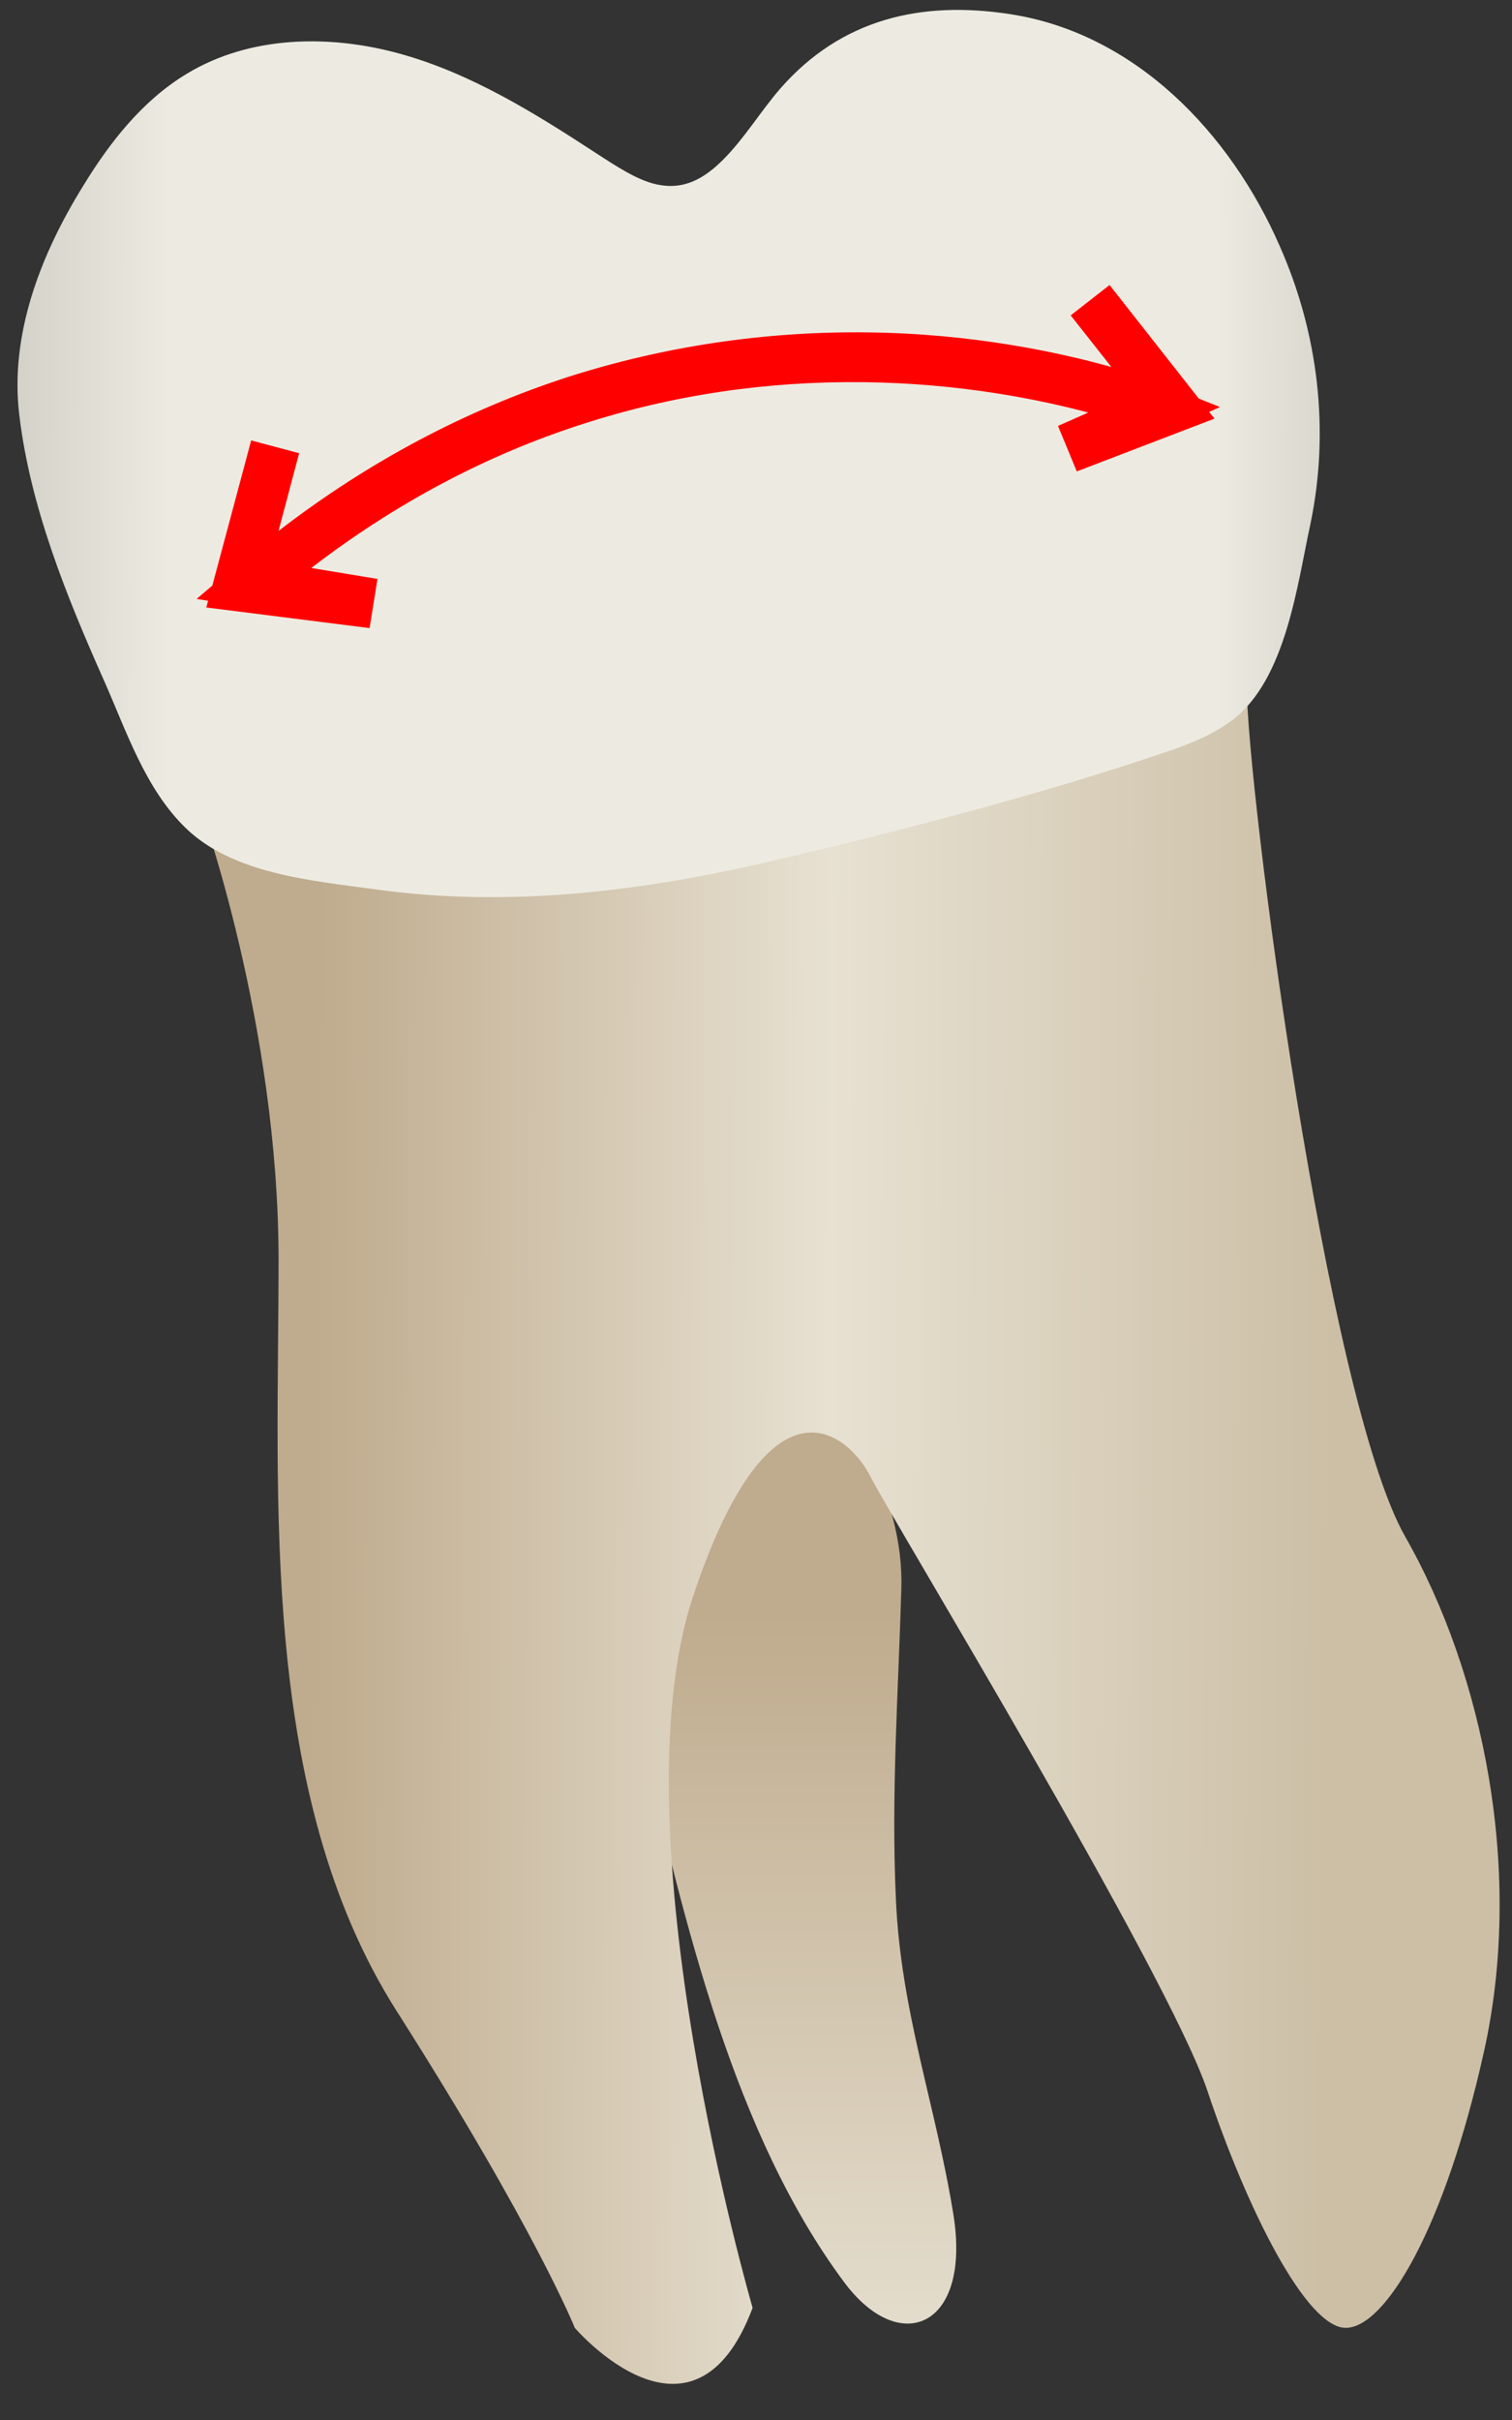 <svg width="25" height="40" viewBox="0 0 25 40" fill="none" xmlns="http://www.w3.org/2000/svg">
<rect x="0" y="0" width="25" height="40" fill="#333333" stroke="none"/>
<path d="M15.766 36.618C16.058 38.474 14.873 38.966 13.95 37.712C12.153 35.293 11.32 31.83 10.597 28.668C10.266 27.203 8.72 21.974 9.905 21.03C11.079 20.087 15.004 23.128 14.903 26.269C14.853 27.966 14.733 29.662 14.813 31.388C14.893 33.255 15.475 34.801 15.766 36.618Z" fill="url(#paint0_linear_79_6247)"/>
<path d="M3.301 13.314C3.301 13.314 4.606 16.908 4.606 20.832C4.606 24.757 4.274 29.655 6.563 33.248C8.851 36.841 9.504 38.477 9.504 38.477C9.504 38.477 11.461 40.766 12.444 38.146C12.444 38.146 10.156 30.297 11.461 26.383C12.766 22.468 14.081 23.763 14.402 24.425C14.733 25.078 19.3 32.596 19.962 34.553C20.615 36.51 21.598 38.477 22.251 38.477C22.903 38.477 23.887 36.841 24.539 33.9C25.192 30.959 24.539 27.687 23.234 25.399C21.93 23.11 20.615 12.983 20.615 11.347C20.615 9.711 4.937 12.662 3.301 13.314Z" fill="url(#paint1_linear_79_6247)"/>
<path d="M10.848 3.046C10.536 2.975 10.215 2.765 9.844 2.524C8.83 1.861 7.776 1.209 6.612 0.888C5.448 0.566 4.133 0.587 3.089 1.219C2.356 1.66 1.814 2.353 1.373 3.076C0.67 4.21 0.158 5.535 0.319 6.86C0.499 8.375 1.102 9.861 1.714 11.236C2.085 12.069 2.396 13.033 3.069 13.685C3.852 14.448 5.167 14.558 6.2 14.699C8.419 15.01 10.657 14.729 12.825 14.217C14.983 13.705 17.211 13.133 19.309 12.42C19.69 12.29 20.062 12.139 20.383 11.898C21.266 11.216 21.447 9.67 21.668 8.656C21.989 7.111 21.798 5.505 21.156 4.059C20.343 2.202 18.777 0.556 16.709 0.235C15.224 0.004 13.909 0.316 12.905 1.46C12.574 1.841 12.313 2.283 11.952 2.644C11.55 3.046 11.209 3.126 10.848 3.046Z" fill="url(#paint2_linear_79_6247)"/>
<path d="M6.111 10.382L3.411 10.041L3.441 9.93L3.25 9.9L3.511 9.679L4.153 7.28L4.946 7.491L4.605 8.776C6.09 7.632 7.696 6.779 9.403 6.227C10.979 5.725 12.645 5.474 14.341 5.494C16.087 5.514 17.513 5.825 18.376 6.066L17.703 5.213L18.346 4.711L19.821 6.588L20.172 6.728L19.992 6.809L20.082 6.919L17.804 7.792L17.493 7.04L17.994 6.819C17.161 6.598 15.867 6.337 14.291 6.317C12.685 6.297 11.119 6.528 9.634 7.009C8.038 7.521 6.532 8.324 5.147 9.388L6.241 9.569L6.111 10.382Z" fill="#FF0000"/>
<defs>
<linearGradient id="paint0_linear_79_6247" x1="11.849" y1="20.656" x2="11.873" y2="57.725" gradientUnits="userSpaceOnUse">
<stop offset="0.16" stop-color="#BFAB8D"/>
<stop offset="0.508" stop-color="#E7E1D2"/>
<stop offset="0.73" stop-color="#CCBFA6"/>
</linearGradient>
<linearGradient id="paint1_linear_79_6247" x1="5.194" y1="25.102" x2="21.952" y2="25.162" gradientUnits="userSpaceOnUse">
<stop stop-color="#BFAB8D"/>
<stop offset="0.508" stop-color="#E7E1D2"/>
<stop offset="1" stop-color="#CCBFA6"/>
</linearGradient>
<linearGradient id="paint2_linear_79_6247" x1="-6.062" y1="7.436" x2="27.977" y2="7.559" gradientUnits="userSpaceOnUse">
<stop stop-color="#94938C"/>
<stop offset="0.261" stop-color="#EDEBE1"/>
<stop offset="0.769" stop-color="#EDEBE1"/>
<stop offset="1" stop-color="#94938C"/>
</linearGradient>
</defs>
</svg>
